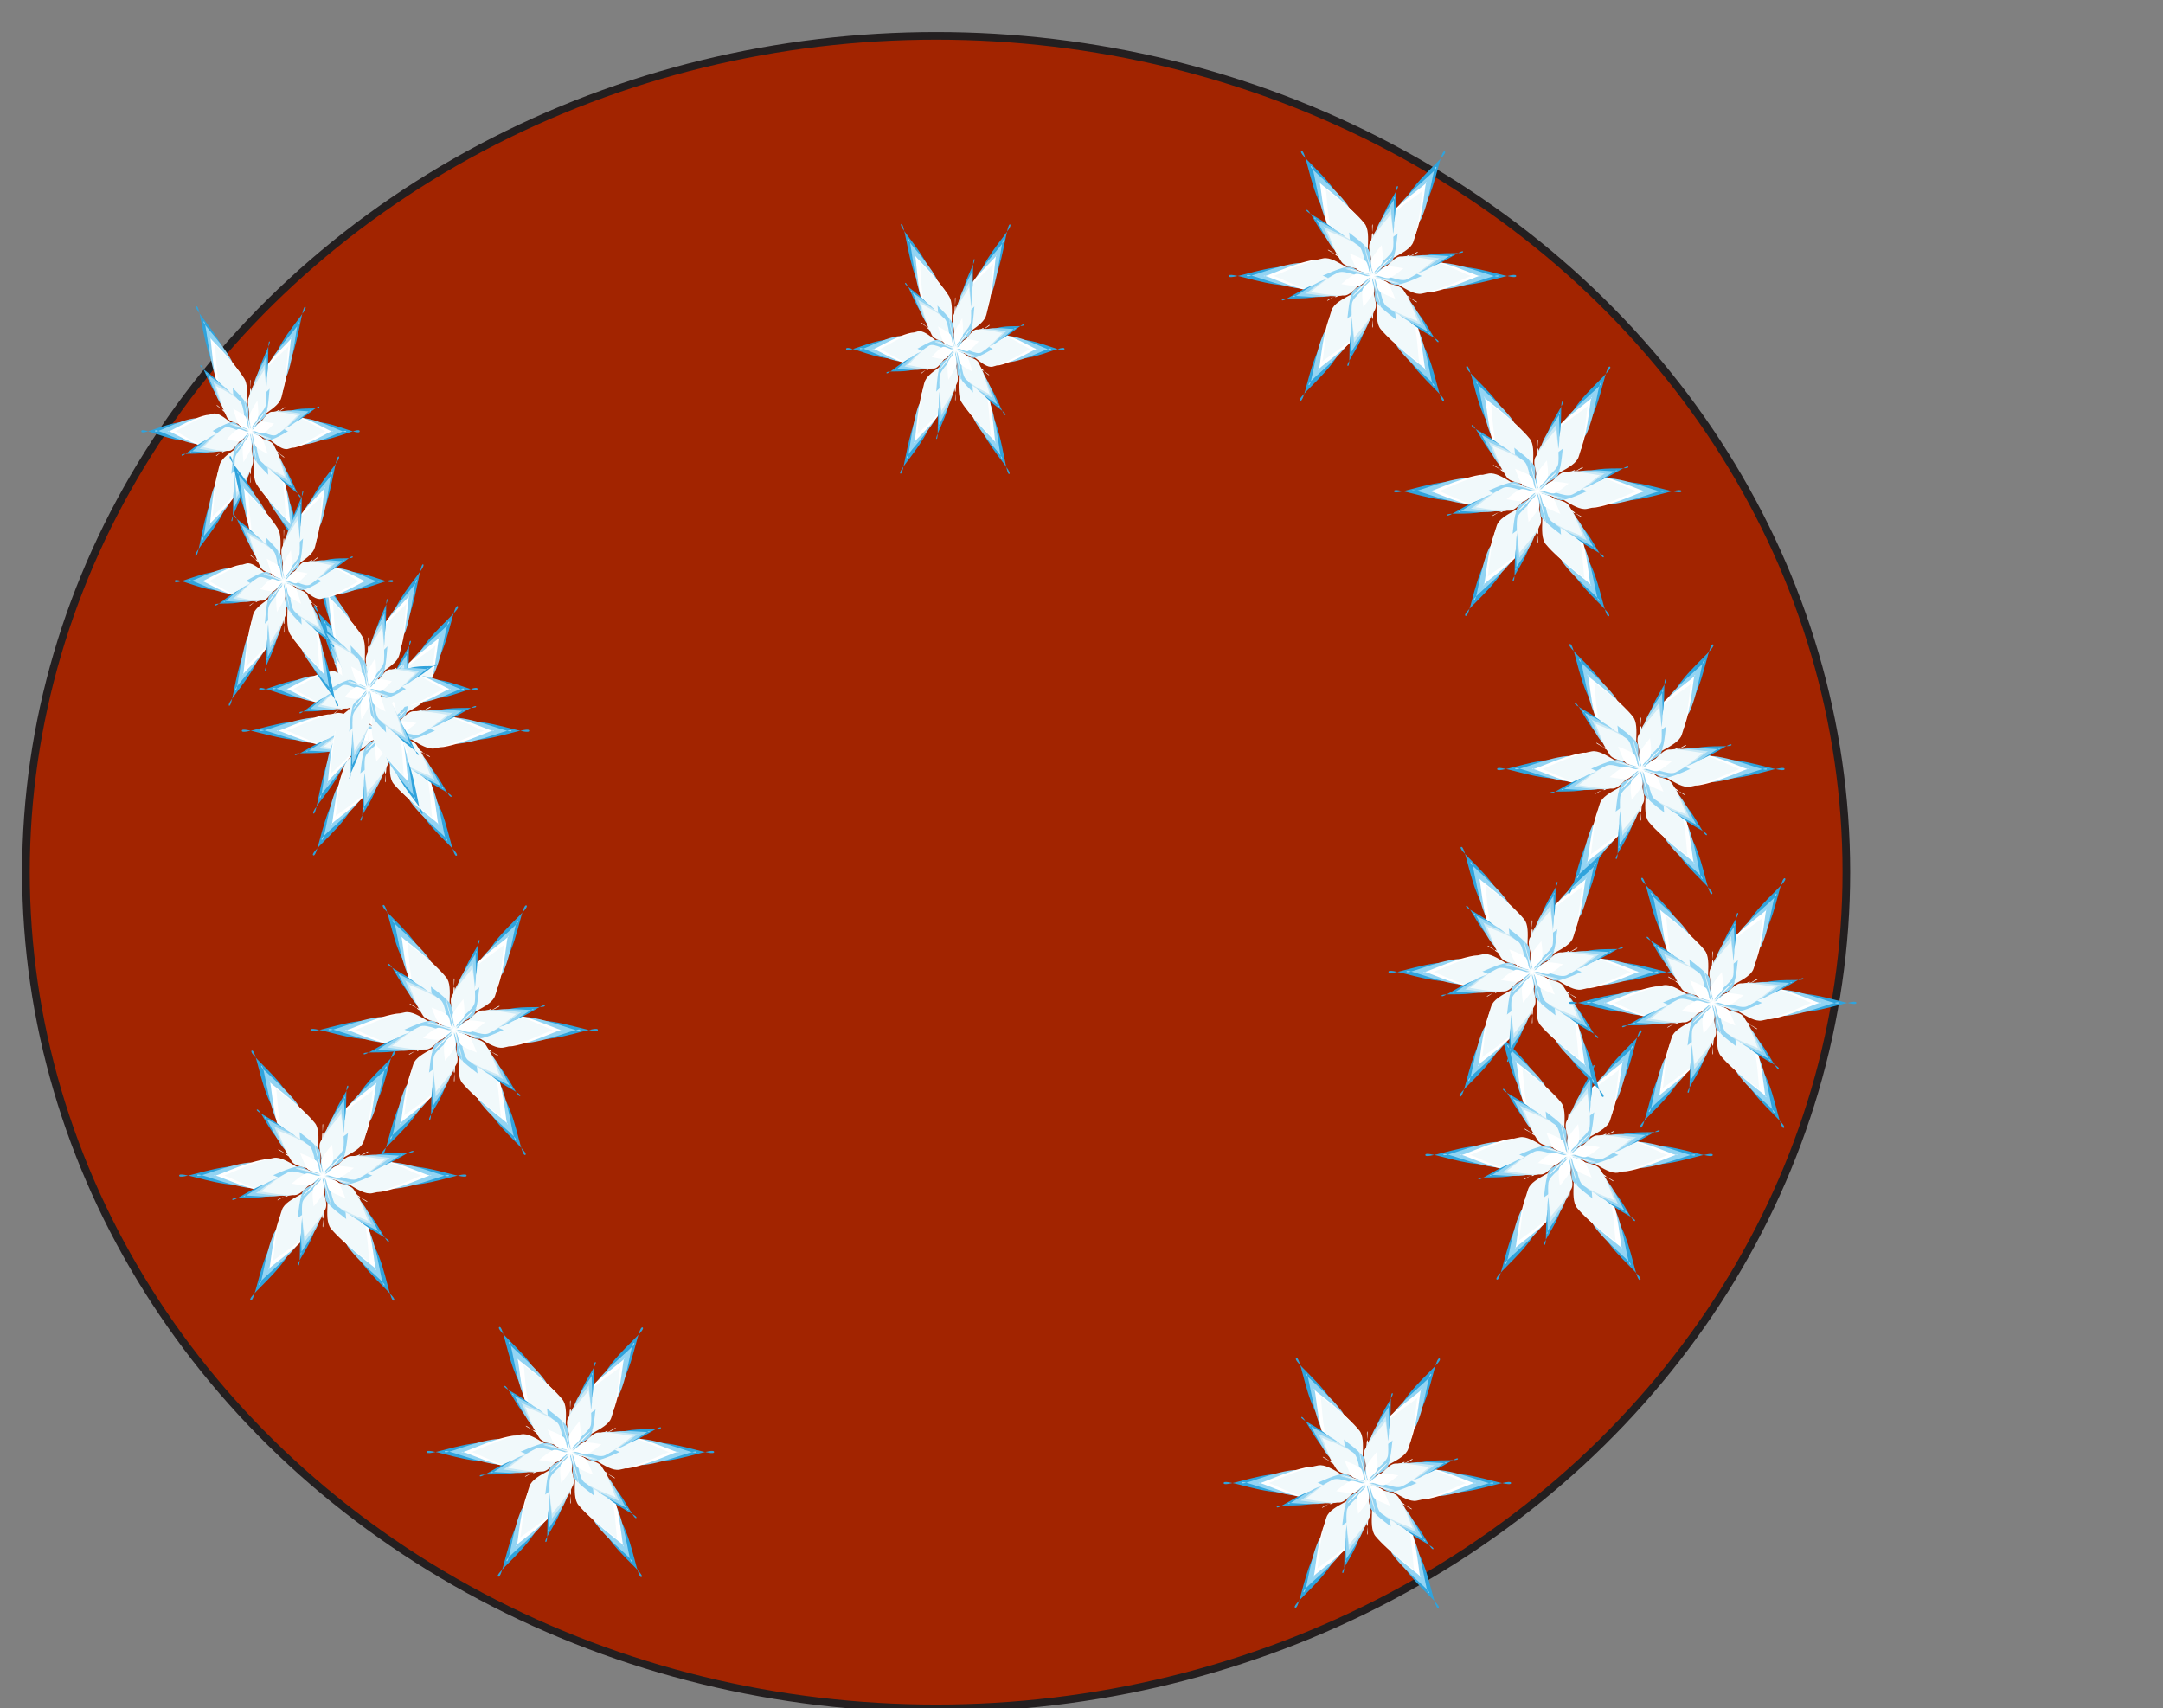 <?xml version="1.0" encoding="utf-8"?>
<!-- Generator: Adobe Illustrator 22.0.1, SVG Export Plug-In . SVG Version: 6.00 Build 0)  -->
<svg version="1.1" id="Layer_1" xmlns="http://www.w3.org/2000/svg" xmlns:xlink="http://www.w3.org/1999/xlink" x="0px" y="0px"
	 viewBox="0 0 283.5 223.9" style="enable-background:new 0 0 283.5 223.9;" xml:space="preserve">
<rect x="0" y="0" width="283.5" height="223.9" fill="#808080" stroke="none"/>
<style type="text/css">
	.st0{fill:#30A3DC;}
	.st1{fill:#93D4F3;}
	.st2{fill:#FFFFFF;}
	.st3{fill:#F1F9FB;}
	.st4{fill:#CCE9F5;}
	.st5{fill:#A22400;stroke:#231F20;stroke-linecap:round;stroke-miterlimit:10;}
	.st6{fill:none;stroke:#C1272D;stroke-width:5;stroke-linecap:round;stroke-miterlimit:10;}
	.st7{fill:none;stroke:#1D1D1B;stroke-linecap:round;stroke-miterlimit:10;}
	.st8{fill:none;stroke:#C1272D;stroke-width:5;stroke-miterlimit:10;}
</style>
<symbol  id="Snowflake_1" viewBox="-39 -33.9 78 67.9">
	<g>
		<g>
			<g>
				<path class="st0" d="M39,0c0-1.3-8.4,2.1-14.7,2.5c-3.8,0.2-8.4-6.3-12.1-6C6.3-3.2-1.2,2-1.8,1S6-4.2,9.3-9.3
					C11.4-12.5,8-19.7,10-22.8c3.3-5.1,10.4-10.5,9.3-11.1c-1.1-0.6-2.2,8.4-5,14.1c-1.7,3.4-9.6,4.1-11.3,7.5
					C0.5-7.1,1.2,2.1,0,2.1c-1.3,0-0.6-9.3-3.3-14.6c-1.7-3.4-9.6-4.1-11.3-7.4c-2.8-5.6-3.9-14.5-5-13.9c-1.1,0.6,6.1,6.1,9.6,11.4
					c2.1,3.1-1.2,10.4,0.8,13.5C-5.9-4,2.4,0,1.8,1s-8.4-4.2-14.4-4.6c-3.8-0.2-8.3,6.3-12,6.1C-30.8,2.1-39-1.3-39,0
					s8.4-2.1,14.7-2.5c3.8-0.2,8.4,6.3,12.1,6C-6.3,3.2,1.2-2,1.8-1S-6,4.2-9.3,9.3C-11.4,12.5-8,19.6-10,22.8
					c-3.3,5.1-10.4,10.5-9.3,11.1c1.1,0.6,2.2-8.4,5-14.1c1.7-3.4,9.6-4.1,11.3-7.5C-0.5,7.1-1.2-2.1,0-2.1c1.3,0,0.6,9.2,3.3,14.6
					c1.7,3.4,9.6,4.1,11.3,7.4c2.8,5.6,3.9,14.5,5,13.9c1.1-0.7-6.1-6.1-9.6-11.4C7.9,19.2,11.2,12,9.2,8.8C5.9,4-2.4,0-1.8-1
					s8.4,4.2,14.4,4.6c3.8,0.2,8.3-6.3,12-6.1C30.8-2.1,39,1.3,39,0z"/>
				<path class="st1" d="M34.2,0c0-1-8.1,2.8-14.4,3.5C16.2,3.9,11.3-2.4,7.7-2C1.9-1.3-5.4,4.2-5.9,3.5C-6.4,2.7,2.2-1.2,5.7-6.1
					c2.1-3-1-10.2,1.1-13.2c3.6-5,10.7-10.1,9.9-10.5c-0.8-0.4-1.5,8.5-3.9,14.3C11.4-12.1,3.6-11,2.1-7.6C-0.2-2.3,0.9,6.8,0,6.8
					S0-2.4-2.4-7.9c-1.5-3.4-9.4-4.4-10.9-7.8c-2.5-5.6-3.2-14.4-4-13.9C-18.1-29-10.8-23.9-7-18.9c2.2,3-0.8,10.3,1.4,13.2
					C-2.1-1,6.4,2.6,6,3.4S-2-1.3-8-2c-3.7-0.4-8.5,5.9-12.2,5.5c-6-0.6-13.9-4.4-13.9-3.4s8.1-2.8,14.4-3.5C-16-3.8-11.2,2.5-7.5,2
					C-1.9,1.3,5.4-4.2,5.9-3.5C6.4-2.7-2.2,1.2-5.7,6.1c-2.1,3,1,10.2-1.1,13.2c-3.6,5-10.7,10.1-9.9,10.5c0.8,0.4,1.5-8.5,3.9-14.3
					c1.4-3.4,9.3-4.5,10.7-7.9C0.2,2.3-0.9-6.8,0-6.8S0,2.4,2.4,7.9c1.5,3.4,9.4,4.4,10.9,7.8c2.5,5.6,3.2,14.4,4,13.9
					C18.1,29,10.8,23.9,7,18.9c-2.2-3,0.8-10.3-1.4-13.2C2.1,1-6.4-2.6-6-3.4S2,1.3,8,2c3.6,0.4,8.4-5.9,12-5.5
					C26.2-2.8,34.2,0.9,34.2,0z"/>
				<path class="st2" d="M29.4,0c0-0.6-7.8,3.4-13.9,4.4C11.9,5,6.9-1,3.3-0.4c-5.9,1-13.1,6.8-13.4,6.3c-0.3-0.5,8.4-4,12.2-8.7
					c2.3-2.8-0.5-10.2,1.7-13c3.9-4.8,11.2-9.5,10.7-9.8c-0.5-0.3-0.8,8.6-3,14.4c-1.2,3.4-9,4.7-10.3,8.1c-2,5.6-0.6,14.7-1.2,14.7
					S0.7,2.4-1.4-3.3c-1.3-3.4-9-4.7-10.3-8c-2.2-5.7-2.5-14.5-3-14.2s6.9,5,10.9,9.8c2.2,2.8-0.5,10.2,1.8,13
					c3.8,4.6,12.4,7.9,12.1,8.4C9.8,6.2,2.5,0.5-3.4-0.5C-7.1-1.1-12.2,5-15.8,4.4c-6-1-13.7-5-13.7-4.4s7.8-3.4,14-4.4
					C-11.9-5-6.9,1-3.3,0.4c5.9-1,13.1-6.8,13.4-6.3c0.3,0.5-8.4,4-12.2,8.7c-2.3,2.8,0.5,10.2-1.7,13c-3.8,4.8-11.2,9.5-10.7,9.8
					c0.5,0.3,0.8-8.6,3-14.4c1.2-3.4,9-4.7,10.3-8.1c2-5.6,0.6-14.7,1.2-14.7S-0.7-2.4,1.4,3.3c1.3,3.4,9,4.7,10.3,8
					c2.2,5.7,2.5,14.5,3,14.2s-6.9-5-10.9-9.8C1.6,12.9,4.3,5.5,2,2.7c-3.8-4.6-12.4-7.9-12.1-8.4c0.3-0.5,7.6,5.3,13.6,6.3
					c3.6,0.5,8.7-5.6,12.3-5C21.7-3.4,29.4,0.6,29.4,0z"/>
				<path class="st3" d="M27,0c0-0.5-7.7,3.8-13.7,4.9C9.8,5.6,4.6-0.3,1,0.4c-5.8,1.1-12.9,7.1-13.1,6.7c-0.2-0.4,8.5-3.8,12.4-8.5
					c2.3-2.8-0.4-10.2,1.9-13c3.8-4.6,11-9.2,10.6-9.4c-0.4-0.2-0.4,8.7-2.3,14.6C9.4-5.7,1.7-4,0.6-0.6C-1.3,5,0.4,14,0,14
					c-0.5,0,1-9.2-1-15c-1.2-3.4-9-4.9-10.1-8.3c-2-5.7-2.2-14.3-2.6-14.1c-0.4,0.2,7.1,4.7,11.2,9.2c2.4,2.7,0,10.2,2.4,12.9
					c3.9,4.4,12.7,7.4,12.4,7.8C12.1,7,4.9,1.2-1.1,0.1c-3.5-0.6-8.7,5.3-12.2,4.7C-19.3,3.7-27-0.4-27,0c0,0.5,7.7-3.8,13.7-4.9
					C-9.8-5.6-4.5,0.3-1-0.4c5.8-1.1,12.9-7.1,13.1-6.7c0.2,0.4-8.5,3.8-12.4,8.5c-2.3,2.8,0.4,10.2-1.9,12.9
					c-3.8,4.7-11,9.3-10.6,9.5c0.4,0.2,0.4-8.7,2.3-14.6c1.1-3.5,8.8-5.2,10-8.6C1.3-5-0.4-14,0-14c0.5,0-1,9.2,1,15
					c1.2,3.4,9,4.9,10.1,8.3c2,5.7,2.2,14.3,2.6,14.1C14.1,23,6.6,18.6,2.5,14c-2.4-2.7,0-10.2-2.4-12.9c-3.9-4.4-12.7-7.4-12.4-7.8
					C-12.1-7-4.8-1.2,1.1-0.1c3.5,0.6,8.7-5.3,12.2-4.7C19.3-3.7,27,0.4,27,0z"/>
				<path class="st1" d="M13.5,0c0-0.2-3.8,1.9-6.8,2.5C4.9,2.8,2.3-0.1,0.5,0.2C-2.4,0.8-5.9,3.7-6,3.6c-0.1-0.2,4.2-1.9,6.2-4.3
					C1.4-2.1,0-5.8,1.1-7.2c1.9-2.3,5.5-4.6,5.3-4.7C6.2-12,6.2-7.5,5.3-4.6C4.7-2.8,0.8-2,0.3-0.3C-0.6,2.5,0.2,7,0,7
					s0.5-4.6-0.5-7.5C-1.1-2.2-5-2.9-5.6-4.6c-1-2.8-1.1-7.2-1.3-7.1C-7.1-11.5-3.3-9.3-1.2-7C0-5.7-1.2-1.9,0-0.5
					c2,2.2,6.3,3.7,6.2,3.9C6.1,3.5,2.4,0.6-0.6,0.1c-1.8-0.3-4.3,2.7-6.1,2.4c-3-0.5-6.9-2.6-6.9-2.4s3.8-1.9,6.8-2.5
					C-5-2.7-2.4,0.2-0.6-0.1c3-0.7,6.5-3.6,6.6-3.5c0.1,0.2-4.2,1.9-6.2,4.3C-1.4,2.1,0,5.8-1.1,7.2c-1.9,2.3-5.5,4.6-5.3,4.7
					c0.2,0.1,0.2-4.4,1.2-7.3c0.6-1.7,4.4-2.6,5-4.3C0.6-2.5-0.2-7,0-7s-0.5,4.6,0.5,7.5C1.1,2.2,5,2.9,5.6,4.6
					c1,2.8,1.1,7.2,1.3,7.1C7.1,11.5,3.3,9.3,1.2,7C0,5.7,1.3,1.9,0.1,0.6c-2-2.2-6.3-3.7-6.2-3.9C-6-3.5-2.4-0.6,0.6,0
					c1.8,0.3,4.3-2.7,6.1-2.4C9.7-1.9,13.5,0.2,13.5,0z"/>
			</g>
		</g>
		<g>
			<g>
				<path class="st0" d="M17.9-17.9c-0.6-0.6-2.9,4.8-5.6,7.9c-1.6,1.8-6.7,1-8.4,2.8C1.5-4.4,0.4,1.5-0.3,1.3
					c-0.8-0.2,1.2-6,0.4-9.8c-0.5-2.4-5.4-4.2-5.9-6.5c-0.8-3.9-0.1-9.6-0.9-9.4s2.9,4.9,4.2,8.8C-1.7-13.3-5-9.3-4.2-7
					C-3-3.4,1.5,0.5,1,1C0.4,1.5-3.6-3-7.3-4.2c-2.3-0.8-6.3,2.6-8.6,1.8c-3.9-1.3-8.5-4.9-8.7-4.1c-0.2,0.8,5.6,0,9.7,0.9
					c2.4,0.5,4.2,5.3,6.6,5.8C-4.6,1,1.1-1,1.3-0.3c0.2,0.7-5.8,1.9-8.7,4.5c-1.8,1.6-0.9,6.7-2.8,8.3c-3,2.7-8.3,4.9-7.7,5.4
					c0.6,0.6,2.9-4.8,5.6-7.9c1.6-1.8,6.7-1,8.4-2.8c2.5-2.8,3.6-8.7,4.3-8.5c0.8,0.2-1.2,6-0.4,9.8c0.5,2.4,5.4,4.2,5.9,6.5
					c0.8,3.9,0.1,9.6,0.9,9.4s-2.9-4.9-4.2-8.8C1.7,13.4,5,9.4,4.2,7.1C3,3.5-1.5-0.4-0.9-0.9c0.6-0.6,4.5,4,8.2,5.2
					c2.3,0.8,6.3-2.6,8.6-1.8c3.9,1.3,8.5,4.9,8.7,4.1c0.2-0.8-5.6,0-9.6-0.9c-2.4-0.5-4.2-5.3-6.6-5.8C4.5-0.9-1.1,1.1-1.3,0.3
					c-0.2-0.7,5.8-1.9,8.7-4.5c1.8-1.6,0.9-6.7,2.8-8.3C13.2-15.2,18.5-17.3,17.9-17.9z"/>
				<path class="st1" d="M15.7-15.7c-0.5-0.5-2.5,5-5,8.2C9.2-5.7,4.1-6.3,2.6-4.4c-2.4,3-3.2,8.9-3.8,8.8c-0.6-0.2,1.6-5.9,0.9-9.8
					C-0.6-7.8-5.4-9.7-5.7-12c-0.6-3.9,0.3-9.6-0.3-9.4s3.3,4.6,4.8,8.4c0.9,2.2-2.2,6.3-1.3,8.6c1.4,3.5,6.1,7.2,5.7,7.6
					C2.7,3.6-1.1-1.1-4.7-2.5c-2.3-0.9-6.4,2.3-8.6,1.4c-3.7-1.4-8.1-5.1-8.2-4.5C-21.7-5-16-6.1-11.9-5.5C-9.5-5.1-7.5-0.4-5.2,0
					c3.8,0.5,9.3-1.7,9.4-1.1c0.1,0.5-5.9,1.5-8.9,4C-6.6,4.4-5.9,9.5-7.8,11c-3.1,2.5-8.4,4.4-8,4.8c0.5,0.5,2.5-5,5-8.2
					c1.5-1.9,6.6-1.2,8.1-3.1c2.4-3,3.2-8.9,3.7-8.8c0.6,0.2-1.6,5.9-0.9,9.8C0.6,7.8,5.4,9.7,5.7,12c0.6,3.9-0.3,9.6,0.3,9.4
					S2.7,16.8,1.2,13c-0.9-2.2,2.2-6.4,1.3-8.6C1.1,0.9-3.6-2.7-3.1-3.2c0.4-0.4,4.2,4.3,7.8,5.6c2.3,1,6.3-2.2,8.6-1.3
					c3.7,1.4,8.1,5.1,8.2,4.5C21.7,5,16,6.1,11.9,5.5C9.5,5.1,7.5,0.4,5.2,0C1.4-0.5-4.1,1.8-4.3,1.2c-0.2-0.5,5.9-1.5,8.9-4
					c1.9-1.5,1.1-6.6,3-8C10.8-13.3,16.2-15.3,15.7-15.7z"/>
				<path class="st4" d="M13.5-13.5c-0.3-0.3-2,5.2-4.4,8.5C7.8-3.2,2.7-3.6,1.3-1.7C-1,1.5-1.6,7.4-2,7.4c-0.4-0.1,2-5.7,1.6-9.6
					C-0.6-4.6-5.3-6.7-5.5-9c-0.4-4,0.8-9.5,0.4-9.4s3.6,4.3,5.2,8c1,2.1-2,6.3-1,8.4c1.6,3.5,6.5,7.1,6.2,7.4
					C5.1,5.6,1.4,0.8-2.1-0.8c-2.1-1-6.3,2-8.4,1.1c-3.6-1.6-7.8-5.5-7.9-5.1c-0.2,0.3,5.4-1,9.4-0.6c2.3,0.2,4.5,4.9,6.8,5.1
					C1.7,0.1,7.2-2.4,7.3-2c0.1,0.4-5.9,1.1-9.1,3.4c-1.9,1.4-1.5,6.5-3.4,7.9c-3.2,2.3-8.6,4-8.3,4.3c0.3,0.3,2-5.2,4.4-8.5
					c1.4-1.9,6.5-1.4,7.8-3.3C1-1.4,1.6-7.3,2-7.2c0.4,0.1-2,5.7-1.6,9.6C0.6,4.6,5.3,6.7,5.5,9c0.4,4-0.8,9.5-0.4,9.4
					s-3.6-4.3-5.2-8c-1-2.1,2-6.3,1-8.4c-1.6-3.5-6.5-7.1-6.2-7.4s3.9,4.6,7.5,6.2c2.1,1,6.3-2,8.4-1c3.6,1.6,7.8,5.5,7.9,5.1
					C18.6,4.5,13,5.8,9,5.4C6.6,5.2,4.5,0.5,2.2,0.3C-1.7-0.1-7.2,2.4-7.3,2c-0.1-0.4,5.9-1.1,9.1-3.4c1.9-1.4,1.5-6.5,3.4-7.9
					C8.4-11.6,13.8-13.3,13.5-13.5z"/>
				<path class="st3" d="M12.4-12.4c-0.2-0.2-1.8,5.3-4,8.6C7.1-1.9,2-2.2,0.7-0.3c-2.2,3.2-2.7,9.2-3,9.1c-0.3-0.1,2.1-5.7,1.8-9.6
					c-0.2-2.3-4.9-4.5-5.1-6.8C-6-11.5-4.7-16.9-5-16.9c-0.3,0.1,3.8,4.2,5.7,7.8c1,2.2-1.8,6.5-0.7,8.6c1.7,3.4,6.6,6.8,6.5,7
					C6.2,6.7,2.7,1.7-0.9,0C-3-1-7.3,1.9-9.4,0.9C-12.9-0.8-17-4.7-17-4.4c-0.1,0.3,5.4-1.1,9.4-0.9c2.3,0.1,4.7,4.7,7,4.8
					c3.8,0.2,9.2-2.4,9.3-2.1c0.1,0.2-6,0.9-9.2,3.2C-2.4,1.9-2,7-3.9,8.3c-3.3,2.3-8.7,3.9-8.5,4.1c0.2,0.2,1.8-5.3,4-8.6
					C-7.1,1.9-2,2.2-0.6,0.3C1.5-2.9,2-8.9,2.3-8.8c0.3,0.1-2.1,5.7-1.8,9.6c0.2,2.3,4.9,4.5,5.1,6.8C6,11.5,4.7,16.9,5,16.9
					c0.3-0.1-3.8-4.2-5.7-7.8c-1-2.2,1.8-6.5,0.7-8.6c-1.7-3.4-6.6-6.8-6.5-7C-6.2-6.7-2.7-1.7,0.9,0C3,1,7.3-1.9,9.4-0.9
					C12.9,0.8,17,4.7,17,4.4c0.1-0.3-5.4,1.1-9.4,0.9c-2.3-0.1-4.7-4.7-7-4.8c-3.8-0.2-9.2,2.4-9.3,2.1c-0.1-0.2,6-0.9,9.2-3.2
					C2.4-1.9,2-7,3.9-8.3C7.2-10.6,12.6-12.2,12.4-12.4z"/>
				<path class="st2" d="M6.2-6.2c-0.1-0.1-0.9,2.6-2,4.3C3.5-1,1-1.1,0.3-0.1C-0.8,1.5-1,4.5-1.1,4.4c-0.1,0,1.1-2.8,0.9-4.8
					c-0.1-1.2-2.4-2.3-2.5-3.4C-3-5.7-2.4-8.5-2.5-8.4c-0.1,0,1.9,2.1,2.8,3.9c0.6,1-0.8,3.2-0.3,4.2c0.9,1.7,3.3,3.4,3.2,3.5
					C3.1,3.3,1.3,0.9-0.4,0c-1.1-0.5-3.2,1-4.3,0.5c-1.8-0.8-3.8-2.8-3.8-2.7s2.7-0.6,4.7-0.5c1.2,0.1,2.3,2.4,3.5,2.4
					c1.9,0.1,4.6-1.2,4.7-1.1c0,0.1-3,0.5-4.6,1.6c-1,0.7-0.8,3.2-1.7,3.9c-1.6,1.1-4.4,2-4.3,2c0.1,0.1,0.9-2.6,2-4.3
					C-3.5,1-1,1.1-0.3,0.1C0.8-1.5,1-4.5,1.1-4.4c0.1,0-1.1,2.8-0.9,4.8c0.1,1.2,2.4,2.3,2.5,3.4C3,5.7,2.4,8.5,2.5,8.4
					c0.1,0-1.9-2.1-2.8-3.9c-0.6-1,0.8-3.2,0.3-4.2c-0.9-1.7-3.3-3.4-3.2-3.5C-3.1-3.3-1.3-0.9,0.4,0c1.1,0.5,3.2-1,4.3-0.5
					c1.8,0.8,3.8,2.8,3.8,2.6c0-0.1-2.7,0.6-4.7,0.5c-1.2,0-2.3-2.3-3.5-2.4c-1.9-0.1-4.6,1.2-4.7,1.1c0-0.1,3-0.5,4.6-1.6
					C1.2-0.9,1-3.5,2-4.2C3.6-5.3,6.3-6.1,6.2-6.2z"/>
			</g>
		</g>
	</g>
</symbol>
<ellipse class="st5" cx="122.7" cy="114.3" rx="119.3" ry="109.6"/>
<g>
	<g>
		<path class="st6" d="M140.1,157.2"/>
		<path class="st6" d="M2.7,183.1"/>
		<path class="st6" d="M142.2,193.3"/>
		<path class="st6" d="M279.6,167.4"/>
		<path class="st7" d="M222.9,155.9"/>
		<path class="st7" d="M125,156.6"/>
		<path class="st7" d="M38.5,168.9"/>
	</g>
	<g>
		
			<use xlink:href="#Snowflake_1"  width="78" height="67.9" x="-39" y="-33.9" transform="matrix(0.483 0 0 -0.483 59.532 134.987)" style="overflow:visible;"/>
		
			<use xlink:href="#Snowflake_1"  width="78" height="67.9" x="-39" y="-33.9" transform="matrix(0.483 0 0 -0.483 74.76 190.303)" style="overflow:visible;"/>
		
			<use xlink:href="#Snowflake_1"  width="78" height="67.9" x="-39" y="-33.9" transform="matrix(0.483 0 0 -0.483 205.649 151.37)" style="overflow:visible;"/>
		
			<use xlink:href="#Snowflake_1"  width="78" height="67.9" x="-39" y="-33.9" transform="matrix(0.483 0 0 -0.483 179.216 194.373)" style="overflow:visible;"/>
	</g>
</g>
<g>
	<g>
		<path class="st8" d="M172,169.5"/>
		<path class="st8" d="M91.7,157"/>
		<path class="st8" d="M27.7,139.1"/>
		<path class="st6" d="M190.5,143.7"/>
		<path class="st6" d="M107,155.3"/>
		<path class="st6" d="M28,154.3"/>
	</g>
	<g>
		
			<use xlink:href="#Snowflake_1"  width="78" height="67.9" x="-39" y="-33.9" transform="matrix(0.483 0 0 -0.483 50.527 95.772)" style="overflow:visible;"/>
		
			<use xlink:href="#Snowflake_1"  width="78" height="67.9" x="-39" y="-33.9" transform="matrix(0.483 0 0 -0.483 42.317 154.073)" style="overflow:visible;"/>
		
			<use xlink:href="#Snowflake_1"  width="78" height="67.9" x="-39" y="-33.9" transform="matrix(0.483 0 0 -0.483 200.818 127.379)" style="overflow:visible;"/>
		
			<use xlink:href="#Snowflake_1"  width="78" height="67.9" x="-39" y="-33.9" transform="matrix(0.483 0 0 -0.483 201.544 64.379)" style="overflow:visible;"/>
	</g>
</g>
<path class="st6" d="M143.2,100.7"/>
<path class="st6" d="M3.8,89.1"/>
<path class="st6" d="M143.2,100.7"/>
<path class="st6" d="M3.8,89.1"/>
<g>
	<g>
		<path class="st6" d="M40.1,85.1"/>
		<path class="st6" d="M-23.5,96.7"/>
		<path class="st6" d="M-83.6,95.7"/>
	</g>
	<g>
		
			<use xlink:href="#Snowflake_1"  width="78" height="67.9" x="-39" y="-33.9" transform="matrix(0.367 0 0 -0.483 125.208 45.741)" style="overflow:visible;"/>
		
			<use xlink:href="#Snowflake_1"  width="78" height="67.9" x="-39" y="-33.9" transform="matrix(0.367 0 0 -0.483 32.829 56.528)" style="overflow:visible;"/>
		
			<use xlink:href="#Snowflake_1"  width="78" height="67.9" x="-39" y="-33.9" transform="matrix(0.367 0 0 -0.483 48.277 90.296)" style="overflow:visible;"/>
		
			<use xlink:href="#Snowflake_1"  width="78" height="67.9" x="-39" y="-33.9" transform="matrix(0.367 0 0 -0.483 37.214 76.164)" style="overflow:visible;"/>
	</g>
</g>
<use xlink:href="#Snowflake_1"  width="78" height="67.9" x="-39" y="-33.9" transform="matrix(0.483 0 0 -0.483 179.89 36.173)" style="overflow:visible;"/>
<use xlink:href="#Snowflake_1"  width="78" height="67.9" x="-39" y="-33.9" transform="matrix(0.483 0 0 -0.483 224.482 131.436)" style="overflow:visible;"/>
<use xlink:href="#Snowflake_1"  width="78" height="67.9" x="-39" y="-33.9" transform="matrix(0.483 0 0 -0.483 215.063 100.794)" style="overflow:visible;"/>
</svg>
